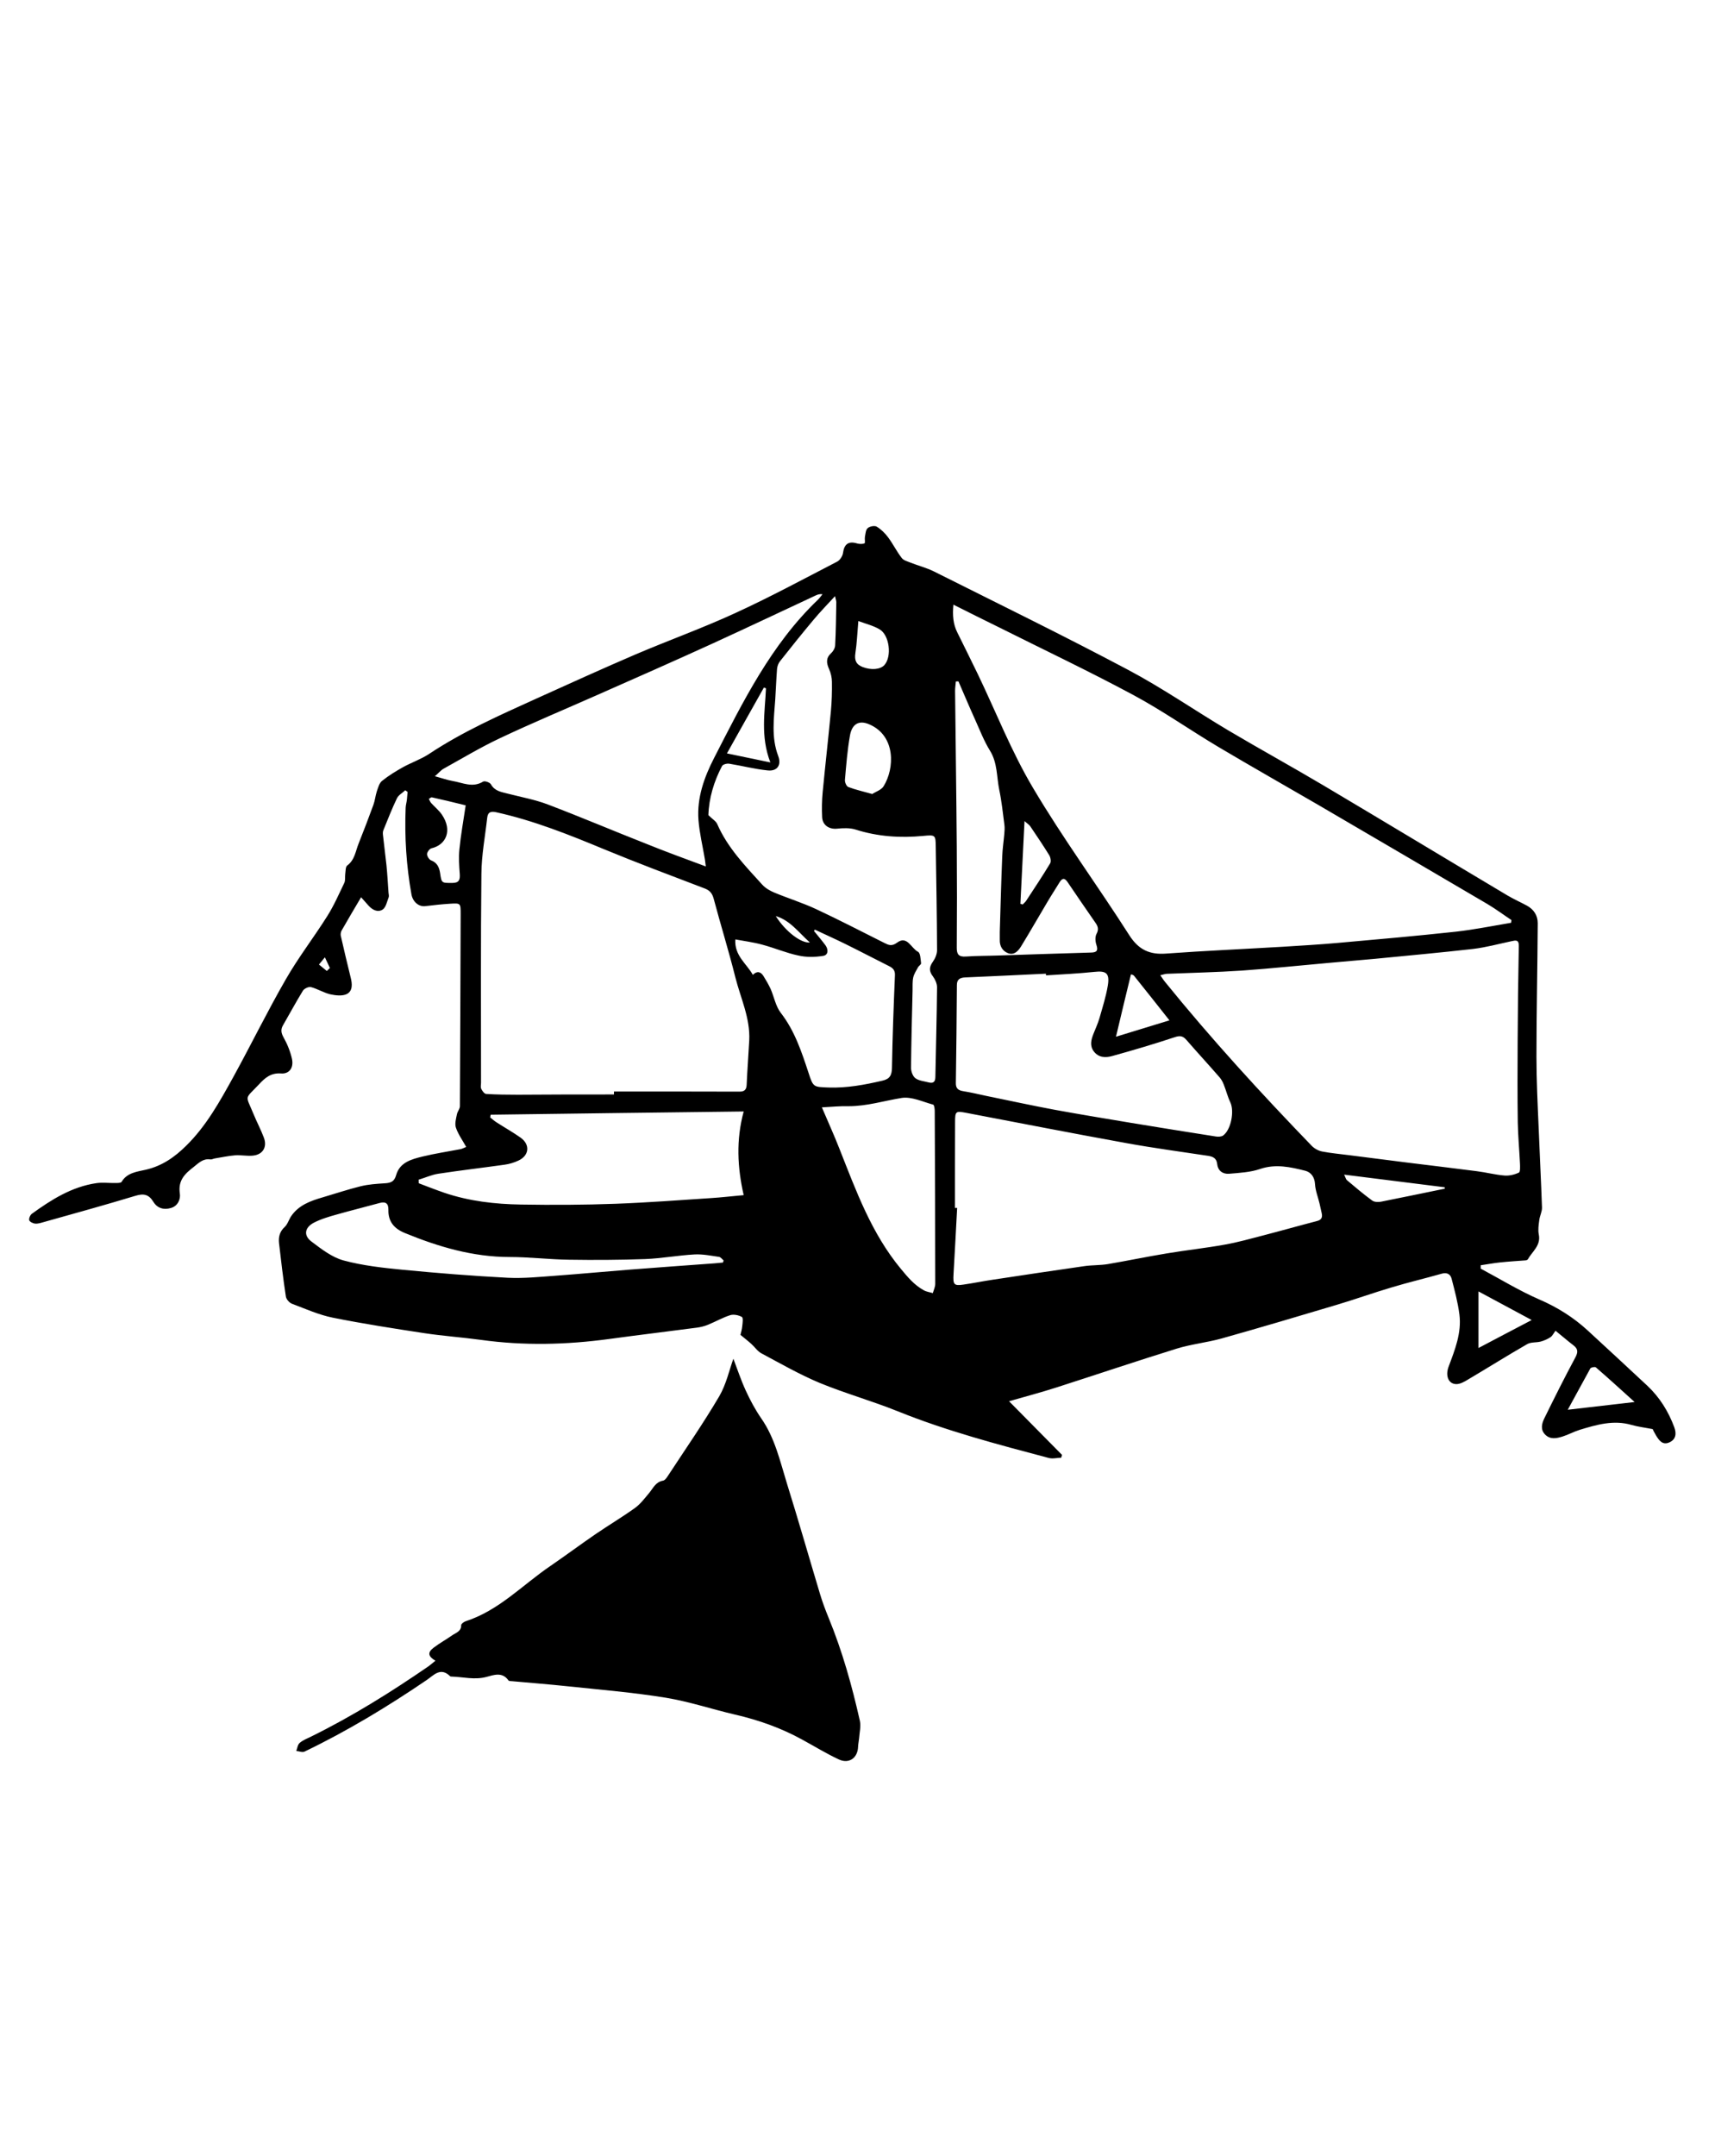 <?xml version="1.0" encoding="utf-8"?>
<!-- Generator: Adobe Illustrator 26.2.1, SVG Export Plug-In . SVG Version: 6.00 Build 0)  -->
<svg version="1.1" id="Layer_2" xmlns="http://www.w3.org/2000/svg" xmlns:xlink="http://www.w3.org/1999/xlink" x="0px" y="0px"
	 viewBox="0 0 133.13 167.24" style="enable-background:new 0 0 133.13 167.24;" xml:space="preserve">
<path d="M114.94,98.42c1.5,0.8,2.96,1.7,4.52,2.38c1.42,0.61,2.68,1.4,3.8,2.43c1.54,1.42,3.08,2.84,4.61,4.27
	c0.96,0.9,1.64,1.99,2.1,3.23c0.18,0.49,0.13,0.94-0.38,1.17c-0.53,0.24-0.8-0.15-1.04-0.54c-0.12-0.2-0.23-0.42-0.26-0.49
	c-0.62-0.12-1.14-0.18-1.63-0.32c-1.4-0.41-2.72-0.02-4.04,0.38c-0.45,0.14-0.88,0.38-1.33,0.52c-0.46,0.14-0.95,0.25-1.35-0.16
	c-0.37-0.38-0.26-0.83-0.07-1.23c0.78-1.59,1.57-3.17,2.41-4.73c0.22-0.41,0.24-0.67-0.14-0.96c-0.46-0.35-0.89-0.73-1.39-1.13
	c-0.15,0.2-0.24,0.4-0.39,0.5c-0.23,0.15-0.5,0.27-0.76,0.34c-0.35,0.09-0.76,0.03-1.05,0.2c-1.55,0.89-3.06,1.84-4.6,2.75
	c-0.28,0.17-0.61,0.36-0.92,0.35c-0.6-0.02-0.84-0.65-0.58-1.35c0.49-1.31,1.02-2.62,0.84-4.05c-0.12-0.94-0.37-1.87-0.61-2.79
	c-0.09-0.34-0.36-0.49-0.75-0.38c-1.3,0.37-2.62,0.68-3.91,1.07c-1.42,0.42-2.81,0.92-4.22,1.34c-2.99,0.89-5.97,1.78-8.97,2.62
	c-1.15,0.32-2.36,0.44-3.49,0.79c-3.13,0.97-6.24,2.02-9.36,3.02c-1.15,0.37-2.33,0.68-3.65,1.06c1.43,1.45,2.77,2.81,4.11,4.16
	c-0.02,0.07-0.04,0.15-0.06,0.22c-0.32,0.01-0.67,0.1-0.97,0.02c-3.96-1.05-7.93-2.09-11.74-3.63c-1.99-0.8-4.07-1.38-6.06-2.2
	c-1.55-0.65-3.03-1.5-4.51-2.29c-0.3-0.16-0.51-0.49-0.78-0.73c-0.25-0.23-0.52-0.43-0.84-0.7c0.03-0.15,0.12-0.42,0.14-0.69
	c0.03-0.24,0.08-0.64-0.03-0.7c-0.25-0.14-0.63-0.22-0.9-0.14c-0.6,0.19-1.15,0.51-1.74,0.75c-0.27,0.11-0.56,0.18-0.85,0.22
	c-2.27,0.3-4.54,0.57-6.81,0.88c-3.31,0.45-6.63,0.53-9.95,0.07c-1.46-0.2-2.93-0.3-4.39-0.52c-2.37-0.36-4.75-0.73-7.1-1.2
	c-1.1-0.22-2.14-0.69-3.2-1.09c-0.2-0.08-0.43-0.35-0.46-0.56c-0.21-1.38-0.37-2.76-0.53-4.14c-0.05-0.47,0.05-0.89,0.43-1.24
	c0.24-0.22,0.33-0.58,0.52-0.86c0.58-0.84,1.48-1.17,2.41-1.44c0.99-0.29,1.97-0.62,2.98-0.87c0.61-0.15,1.25-0.19,1.89-0.23
	c0.45-0.03,0.72-0.13,0.86-0.63c0.28-0.99,1.18-1.23,2.03-1.44c0.98-0.24,1.99-0.39,2.98-0.58c0.14-0.03,0.27-0.11,0.43-0.17
	c-0.3-0.54-0.63-0.99-0.8-1.5c-0.1-0.3,0.01-0.69,0.08-1.03c0.04-0.22,0.23-0.42,0.23-0.63c0.03-4.97,0.04-9.94,0.06-14.91
	c0-0.83,0-0.85-0.8-0.8c-0.65,0.04-1.3,0.11-1.95,0.19c-0.49,0.06-0.96-0.32-1.07-0.91c-0.4-2.23-0.54-4.47-0.45-6.73
	c0.01-0.22,0.08-0.43,0.1-0.65c0.02-0.19,0.03-0.38,0.05-0.57c-0.06-0.04-0.12-0.09-0.18-0.13c-0.22,0.21-0.53,0.37-0.65,0.63
	c-0.39,0.81-0.71,1.64-1.05,2.47c-0.06,0.14-0.04,0.31-0.02,0.47c0.08,0.75,0.18,1.49,0.26,2.24c0.07,0.71,0.11,1.43,0.16,2.14
	c0.01,0.12,0.05,0.25,0.01,0.36c-0.13,0.33-0.21,0.77-0.46,0.94c-0.38,0.25-0.8,0.04-1.11-0.31c-0.19-0.21-0.38-0.42-0.57-0.64
	c-0.54,0.91-1.03,1.74-1.51,2.58c-0.06,0.11-0.09,0.27-0.07,0.39c0.25,1.09,0.5,2.17,0.77,3.25c0.13,0.5,0.17,1.05-0.3,1.29
	c-0.35,0.17-0.87,0.11-1.28,0.02c-0.51-0.12-0.98-0.42-1.5-0.56c-0.17-0.05-0.51,0.11-0.62,0.27c-0.54,0.88-1.03,1.79-1.55,2.69
	c-0.19,0.33-0.15,0.59,0.04,0.94c0.29,0.51,0.52,1.08,0.65,1.65c0.16,0.7-0.2,1.2-0.84,1.15c-0.79-0.06-1.25,0.34-1.72,0.85
	c-1.14,1.21-1.05,0.76-0.41,2.32c0.25,0.61,0.56,1.19,0.79,1.8c0.29,0.76-0.1,1.36-0.91,1.41c-0.44,0.03-0.88-0.06-1.31-0.03
	c-0.53,0.04-1.05,0.16-1.57,0.24c-0.12,0.02-0.24,0.09-0.35,0.08c-0.56-0.09-0.9,0.26-1.3,0.58c-0.69,0.53-1.23,1.05-1.08,2.06
	c0.07,0.44-0.15,0.98-0.7,1.13c-0.55,0.16-1.05,0.02-1.36-0.49c-0.35-0.57-0.75-0.65-1.38-0.46c-2.38,0.72-4.77,1.38-7.16,2.05
	c-0.21,0.06-0.43,0.13-0.64,0.11c-0.17-0.02-0.41-0.14-0.45-0.26c-0.04-0.14,0.07-0.4,0.2-0.5c1.52-1.1,3.1-2.1,5.01-2.38
	c0.48-0.07,0.98,0,1.47-0.01c0.17,0,0.43,0,0.49-0.09c0.42-0.72,1.22-0.79,1.87-0.94c1.27-0.29,2.25-0.98,3.14-1.86
	c1.57-1.54,2.62-3.45,3.67-5.35c1.38-2.51,2.64-5.09,4.07-7.57c0.97-1.69,2.17-3.24,3.21-4.89c0.52-0.82,0.91-1.72,1.33-2.59
	c0.09-0.2,0.04-0.46,0.07-0.68c0.03-0.23,0.02-0.56,0.15-0.66c0.59-0.43,0.65-1.12,0.89-1.71c0.4-1,0.78-2,1.15-3.01
	c0.12-0.33,0.15-0.69,0.26-1.03c0.1-0.29,0.19-0.65,0.41-0.82c0.51-0.41,1.07-0.75,1.64-1.07c0.66-0.36,1.39-0.61,2.01-1.02
	c2.62-1.74,5.48-3,8.32-4.29c2.57-1.16,5.14-2.33,7.73-3.44c2.56-1.09,5.18-2.03,7.7-3.19c2.69-1.23,5.3-2.64,7.93-4
	c0.21-0.11,0.42-0.43,0.45-0.67c0.09-0.69,0.43-0.94,1.09-0.74c0.18,0.05,0.42,0.06,0.58-0.01c0.07-0.03,0-0.33,0.03-0.5
	c0.05-0.24,0.06-0.55,0.22-0.68c0.16-0.14,0.54-0.21,0.7-0.11c0.34,0.21,0.65,0.51,0.89,0.84c0.38,0.51,0.66,1.09,1.05,1.59
	c0.14,0.19,0.44,0.26,0.68,0.36c0.61,0.24,1.25,0.4,1.83,0.69c5.01,2.51,10.05,4.97,15.01,7.6c2.69,1.42,5.2,3.16,7.82,4.72
	c2.45,1.45,4.94,2.82,7.39,4.27c4.77,2.83,9.52,5.7,14.29,8.54c0.49,0.29,1.01,0.52,1.51,0.79c0.53,0.29,0.84,0.76,0.84,1.36
	c-0.02,3.45-0.1,6.9-0.1,10.35c0,1.83,0.09,3.67,0.17,5.5c0.08,2.07,0.19,4.14,0.26,6.21c0.01,0.32-0.17,0.64-0.21,0.97
	c-0.05,0.37-0.11,0.76-0.04,1.11c0.18,0.87-0.5,1.32-0.85,1.94c-0.02,0.04-0.1,0.07-0.16,0.08c-0.66,0.05-1.33,0.09-1.99,0.16
	c-0.51,0.05-1.01,0.15-1.51,0.22C114.95,98.2,114.94,98.31,114.94,98.42z M74.01,46.91c-0.08,0.83-0.02,1.51,0.3,2.15
	c0.53,1.07,1.06,2.14,1.58,3.21c1.42,2.95,2.62,6.03,4.29,8.84c2.32,3.92,5.03,7.6,7.48,11.44c0.72,1.13,1.58,1.53,2.86,1.43
	c3.02-0.22,6.04-0.35,9.06-0.53c1.43-0.09,2.86-0.17,4.29-0.3c3.05-0.27,6.11-0.54,9.15-0.87c1.43-0.16,2.85-0.45,4.28-0.69
	c0.01-0.07,0.02-0.14,0.03-0.21c-0.62-0.41-1.22-0.86-1.86-1.24c-4.37-2.57-8.75-5.13-13.13-7.69c-2.58-1.5-5.18-2.97-7.74-4.49
	c-2.22-1.32-4.35-2.82-6.62-4.04c-3.45-1.85-6.99-3.53-10.49-5.28C76.36,48.09,75.25,47.53,74.01,46.91z M47.66,84.91
	c0-0.08,0-0.15,0-0.23c3.25,0,6.5,0,9.75,0.01c0.38,0,0.53-0.15,0.55-0.52c0.05-1.15,0.14-2.29,0.2-3.44
	c0.09-1.74-0.67-3.29-1.08-4.92c-0.51-2.04-1.14-4.06-1.68-6.09c-0.11-0.41-0.3-0.64-0.69-0.79c-2.62-1-5.24-1.98-7.83-3.05
	c-2.72-1.13-5.45-2.22-8.34-2.86c-0.4-0.09-0.67-0.05-0.72,0.43c-0.16,1.44-0.44,2.88-0.45,4.33c-0.06,5.41-0.03,10.82-0.03,16.23
	c0,0.16-0.05,0.34,0.02,0.47c0.08,0.16,0.24,0.38,0.38,0.39c0.81,0.05,1.63,0.06,2.45,0.06C42.67,84.91,45.16,84.91,47.66,84.91z
	 M90.07,75.66c0.17,0.24,0.26,0.39,0.37,0.52c3.59,4.43,7.44,8.63,11.4,12.73c0.21,0.21,0.53,0.38,0.82,0.43
	c0.68,0.13,1.38,0.19,2.07,0.28c1.52,0.19,3.04,0.39,4.56,0.58c1.78,0.22,3.55,0.43,5.33,0.66c0.73,0.09,1.44,0.28,2.17,0.34
	c0.37,0.03,0.78-0.07,1.12-0.23c0.11-0.05,0.09-0.47,0.08-0.72c-0.05-1.05-0.15-2.11-0.17-3.16c-0.03-2.09-0.02-4.19-0.01-6.28
	c0.01-2.47,0.04-4.95,0.09-7.42c0.01-0.51-0.25-0.44-0.57-0.37c-0.99,0.21-1.98,0.48-2.98,0.6c-2.55,0.29-5.11,0.52-7.66,0.77
	c-1.17,0.11-2.34,0.2-3.51,0.31c-2.26,0.2-4.52,0.44-6.78,0.6c-1.95,0.13-3.9,0.17-5.85,0.25C90.43,75.56,90.3,75.61,90.07,75.66z
	 M74.13,93.71c0.06,0,0.11,0,0.17,0c-0.09,1.71-0.18,3.42-0.28,5.13c-0.05,0.82,0.03,0.93,0.77,0.82c0.77-0.11,1.53-0.27,2.29-0.38
	c2.36-0.36,4.72-0.71,7.08-1.05c0.61-0.09,1.24-0.06,1.84-0.16c1.53-0.26,3.05-0.58,4.58-0.83c1.49-0.25,3-0.41,4.49-0.68
	c1.02-0.18,2.01-0.46,3.01-0.72c1.39-0.36,2.76-0.75,4.15-1.11c0.36-0.09,0.44-0.29,0.37-0.61c-0.06-0.25-0.11-0.5-0.17-0.76
	c-0.12-0.5-0.32-0.99-0.35-1.5c-0.03-0.56-0.33-0.92-0.75-1.03c-1.15-0.29-2.3-0.55-3.51-0.14c-0.76,0.26-1.59,0.3-2.4,0.37
	c-0.48,0.04-0.87-0.21-0.93-0.74c-0.05-0.46-0.32-0.59-0.71-0.65c-2.11-0.32-4.22-0.6-6.31-0.98c-4.15-0.75-8.29-1.56-12.44-2.35
	c-0.84-0.16-0.89-0.14-0.89,0.71C74.13,89.28,74.13,91.5,74.13,93.71z M54.79,67.22c-0.04-0.28-0.05-0.41-0.07-0.54
	c-0.17-1.02-0.42-2.04-0.5-3.06c-0.13-1.72,0.44-3.31,1.21-4.81c2.25-4.38,4.43-8.81,8.06-12.28c0.13-0.13,0.24-0.28,0.36-0.43
	c-0.24-0.03-0.39,0.03-0.54,0.1c-2.68,1.25-5.36,2.52-8.05,3.75c-2.98,1.36-5.98,2.68-8.97,4c-2.49,1.1-5,2.15-7.46,3.31
	c-1.51,0.71-2.94,1.57-4.4,2.38c-0.21,0.12-0.38,0.33-0.67,0.58c0.58,0.16,0.97,0.3,1.37,0.37c0.78,0.13,1.55,0.55,2.37,0.05
	c0.13-0.08,0.53,0.06,0.61,0.21c0.3,0.53,0.8,0.59,1.3,0.72c1.04,0.27,2.11,0.46,3.11,0.84c2.58,0.98,5.12,2.06,7.69,3.07
	C51.69,66.08,53.18,66.62,54.79,67.22z M54.99,63.24c0.3,0.3,0.59,0.46,0.69,0.7c0.8,1.83,2.17,3.24,3.48,4.68
	c0.24,0.27,0.59,0.48,0.93,0.62c1.08,0.45,2.21,0.8,3.26,1.29c1.78,0.83,3.53,1.74,5.29,2.62c0.34,0.17,0.58,0.29,1-0.02
	c0.78-0.58,1.09,0.44,1.62,0.71c0.19,0.09,0.2,0.58,0.24,0.89c0.01,0.1-0.18,0.2-0.24,0.32c-0.14,0.26-0.31,0.51-0.37,0.79
	c-0.07,0.33-0.04,0.68-0.05,1.01c-0.05,2-0.1,3.99-0.12,5.99c0,0.28,0.13,0.65,0.34,0.81c0.27,0.2,0.67,0.23,1.01,0.32
	c0.38,0.1,0.54-0.03,0.54-0.44c0.04-2.31,0.11-4.63,0.13-6.94c0-0.28-0.15-0.61-0.32-0.84c-0.31-0.4-0.3-0.72-0.01-1.13
	c0.18-0.25,0.33-0.6,0.33-0.9c-0.01-2.67-0.06-5.35-0.1-8.02c-0.01-0.92-0.03-0.94-0.96-0.85c-1.78,0.17-3.53,0.06-5.26-0.49
	c-0.44-0.14-0.97-0.12-1.44-0.07c-0.61,0.06-1.13-0.26-1.16-0.9c-0.03-0.64-0.02-1.28,0.04-1.91c0.2-2.1,0.44-4.2,0.64-6.3
	c0.07-0.75,0.09-1.51,0.08-2.27c0-0.33-0.08-0.69-0.22-1c-0.21-0.47-0.26-0.85,0.16-1.24c0.16-0.14,0.3-0.39,0.31-0.6
	c0.06-1.11,0.07-2.23,0.09-3.34c0-0.12-0.05-0.24-0.1-0.48c-0.62,0.67-1.17,1.24-1.68,1.85c-0.88,1.05-1.74,2.12-2.59,3.2
	c-0.13,0.16-0.21,0.39-0.23,0.59c-0.06,0.79-0.09,1.59-0.14,2.38c-0.1,1.47-0.32,2.93,0.23,4.38c0.27,0.71-0.08,1.2-0.82,1.12
	c-1-0.1-1.99-0.36-2.98-0.52c-0.18-0.03-0.49,0.05-0.56,0.18C55.42,60.62,55.03,61.93,54.99,63.24z M81.2,75.67
	c0-0.04-0.01-0.08-0.01-0.13c-2.09,0.1-4.18,0.2-6.27,0.29c-0.39,0.02-0.64,0.14-0.64,0.59c-0.02,2.53-0.04,5.07-0.08,7.6
	c-0.01,0.4,0.17,0.57,0.55,0.63c0.61,0.1,1.21,0.24,1.81,0.37c1.76,0.36,3.51,0.74,5.27,1.07c1.96,0.36,3.92,0.68,5.89,1.01
	c2.22,0.37,4.44,0.72,6.66,1.07c0.18,0.03,0.42,0.02,0.56-0.07c0.62-0.44,0.89-1.88,0.57-2.57c-0.21-0.44-0.33-0.93-0.51-1.38
	c-0.08-0.2-0.18-0.4-0.32-0.56c-0.85-0.98-1.73-1.93-2.58-2.91c-0.28-0.32-0.5-0.35-0.92-0.21c-1.6,0.53-3.22,1.01-4.85,1.46
	c-0.51,0.14-1.05,0.13-1.42-0.36c-0.33-0.44-0.21-0.9-0.03-1.36c0.16-0.41,0.35-0.81,0.47-1.23c0.24-0.84,0.51-1.68,0.65-2.54
	c0.15-0.95-0.14-1.14-1.05-1.04C83.71,75.53,82.45,75.59,81.2,75.67z M57.73,86.23c-6.62,0.08-13.13,0.16-19.64,0.25
	c-0.01,0.07-0.03,0.14-0.04,0.21c0.16,0.13,0.32,0.27,0.49,0.38c0.62,0.4,1.26,0.76,1.86,1.18c0.77,0.54,0.69,1.4-0.16,1.79
	c-0.34,0.16-0.71,0.27-1.08,0.32c-1.71,0.24-3.43,0.44-5.14,0.7c-0.52,0.08-1.01,0.31-1.52,0.46c0,0.09,0.01,0.19,0.01,0.28
	c0.66,0.25,1.32,0.51,1.99,0.74c1.92,0.65,3.93,0.88,5.94,0.91c2.45,0.04,4.9,0.03,7.35-0.06c2.47-0.09,4.93-0.28,7.39-0.44
	c0.82-0.05,1.64-0.15,2.55-0.23C57.24,90.57,57.13,88.44,57.73,86.23z M63.25,72.12c-0.02,0.04-0.04,0.07-0.06,0.11
	c0.3,0.37,0.61,0.73,0.89,1.11c0.23,0.32,0.23,0.76-0.19,0.82c-0.63,0.1-1.31,0.11-1.92-0.03c-0.95-0.2-1.85-0.59-2.79-0.84
	c-0.69-0.19-1.41-0.28-2.1-0.41c-0.08,1.27,0.88,1.88,1.36,2.75c0.32-0.32,0.61-0.26,0.83,0.1c0.2,0.32,0.39,0.65,0.55,0.99
	c0.27,0.62,0.39,1.34,0.79,1.86c1.08,1.39,1.61,3.01,2.15,4.64c0.37,1.15,0.39,1.1,1.55,1.15c1.43,0.05,2.81-0.21,4.19-0.53
	c0.57-0.13,0.73-0.42,0.74-1c0.04-2.39,0.13-4.78,0.23-7.18c0.02-0.4-0.17-0.57-0.48-0.72c-1.14-0.57-2.26-1.16-3.4-1.72
	C64.82,72.84,64.03,72.49,63.25,72.12z M74.4,52.86c-0.07,0-0.13,0.01-0.2,0.01c-0.02,0.24-0.06,0.49-0.06,0.73
	c0.04,4.03,0.1,8.06,0.13,12.09c0.02,2.61,0.02,5.23,0,7.84c0,0.52,0.16,0.71,0.69,0.68c0.83-0.06,1.67-0.05,2.51-0.08
	c2.41-0.08,4.82-0.16,7.23-0.23c0.44-0.01,0.56-0.15,0.41-0.6c-0.09-0.26-0.11-0.62,0.01-0.85c0.19-0.35,0.11-0.59-0.09-0.87
	c-0.73-1.05-1.45-2.1-2.16-3.15c-0.24-0.35-0.42-0.3-0.62,0.02c-0.31,0.51-0.64,1.01-0.94,1.52c-0.68,1.14-1.34,2.3-2.04,3.44
	c-0.22,0.36-0.54,0.72-1.02,0.54c-0.43-0.17-0.66-0.55-0.64-1.05c0.01-0.2-0.01-0.4,0-0.6c0.06-1.95,0.11-3.9,0.19-5.86
	c0.02-0.58,0.11-1.15,0.16-1.73c0.02-0.24,0.04-0.48,0.01-0.71c-0.12-0.91-0.21-1.82-0.4-2.72c-0.21-1.02-0.13-2.09-0.72-3.04
	c-0.47-0.76-0.79-1.6-1.16-2.42C75.25,54.85,74.83,53.85,74.4,52.86z M63.8,85.91c0.49,1.15,0.96,2.18,1.37,3.23
	c1.29,3.26,2.48,6.55,4.77,9.31c0.53,0.64,1.04,1.25,1.77,1.65c0.21,0.12,0.47,0.15,0.7,0.22c0.07-0.24,0.19-0.48,0.19-0.72
	c0-4.47-0.02-8.94-0.04-13.41c0-0.17-0.04-0.47-0.12-0.49c-0.81-0.22-1.68-0.64-2.45-0.52c-1.36,0.22-2.69,0.64-4.1,0.64
	C65.23,85.8,64.58,85.87,63.8,85.91z M56.12,97.95c0.02-0.06,0.04-0.11,0.05-0.17c-0.12-0.09-0.22-0.25-0.35-0.27
	c-0.63-0.09-1.26-0.22-1.89-0.19c-1.29,0.07-2.57,0.31-3.86,0.36c-1.97,0.07-3.94,0.08-5.91,0.05c-1.53-0.02-3.06-0.21-4.59-0.21
	c-2.86,0-5.53-0.79-8.14-1.86c-0.83-0.34-1.3-0.88-1.28-1.8c0.01-0.53-0.24-0.66-0.72-0.52c-1.09,0.3-2.19,0.57-3.28,0.88
	c-0.61,0.17-1.23,0.35-1.79,0.64c-0.72,0.38-0.81,1-0.17,1.47c0.77,0.58,1.59,1.22,2.49,1.46c1.49,0.4,3.04,0.57,4.58,0.72
	c2.71,0.26,5.43,0.48,8.15,0.62c1.25,0.06,2.5-0.07,3.75-0.16c1.9-0.14,3.8-0.32,5.71-0.47c2.2-0.17,4.4-0.33,6.61-0.49
	C55.7,97.99,55.91,97.97,56.12,97.95z M67.71,61.6c0.27-0.18,0.7-0.31,0.88-0.6c0.86-1.38,0.96-3.91-1.1-4.8
	c-0.89-0.39-1.37,0.06-1.51,0.86c-0.2,1.13-0.29,2.29-0.39,3.44c-0.02,0.19,0.12,0.51,0.27,0.56C66.41,61.27,67,61.4,67.71,61.6z
	 M36.15,62.48c-0.81-0.2-1.71-0.42-2.62-0.62c-0.07-0.02-0.16,0.08-0.24,0.12c0.06,0.11,0.1,0.23,0.18,0.32
	c0.28,0.31,0.61,0.57,0.84,0.91c0.83,1.23,0.31,2.34-0.81,2.6c-0.15,0.03-0.35,0.3-0.35,0.45c0,0.17,0.16,0.43,0.32,0.49
	c0.47,0.18,0.62,0.54,0.69,0.96c0.12,0.81,0.11,0.79,0.94,0.79c0.54,0,0.62-0.24,0.59-0.7c-0.05-0.63-0.09-1.27-0.03-1.89
	C35.77,64.79,35.97,63.68,36.15,62.48z M90.78,79.16c-1-1.26-1.87-2.37-2.75-3.46c-0.08-0.09-0.25-0.11-0.24-0.1
	c-0.39,1.6-0.76,3.14-1.16,4.83C88.02,80,89.32,79.61,90.78,79.16z M118.9,102.41c-1.48-0.79-2.81-1.51-4.13-2.22
	c0,1.5,0,2.94,0,4.39C116.11,103.87,117.45,103.17,118.9,102.41z M59.46,53.4c-0.05-0.02-0.11-0.04-0.16-0.06
	c-0.94,1.66-1.87,3.33-2.87,5.11c1.17,0.24,2.18,0.45,3.37,0.7C59.02,57.12,59.38,55.25,59.46,53.4z M121.7,109.37
	c1.81-0.21,3.47-0.4,5.19-0.6c-1-0.9-1.99-1.81-3.01-2.69c-0.07-0.06-0.38,0-0.43,0.09C122.87,107.21,122.31,108.27,121.7,109.37z
	 M112.15,92.22c0-0.04,0-0.08,0-0.11c-2.57-0.32-5.14-0.65-7.81-0.98c0.11,0.21,0.13,0.36,0.23,0.44c0.64,0.54,1.28,1.08,1.95,1.57
	c0.16,0.12,0.46,0.13,0.68,0.09C108.85,92.9,110.5,92.56,112.15,92.22z M79.21,70.12c0.06,0.02,0.12,0.03,0.18,0.05
	c0.09-0.1,0.2-0.18,0.27-0.29c0.63-0.96,1.27-1.92,1.86-2.9c0.09-0.15,0.03-0.46-0.07-0.63c-0.47-0.76-0.97-1.5-1.47-2.24
	c-0.09-0.13-0.23-0.21-0.45-0.41C79.42,65.94,79.31,68.03,79.21,70.12z M66.63,48.18c-0.08,0.93-0.11,1.72-0.23,2.5
	c-0.08,0.54,0.05,0.87,0.57,1.07c0.65,0.25,1.35,0.2,1.68-0.15c0.6-0.66,0.4-2.34-0.38-2.78C67.8,48.54,67.25,48.41,66.63,48.18z
	 M60.22,71.07c0.74,1.18,1.96,2.12,2.65,2.05C61.99,72.34,61.34,71.4,60.22,71.07z M25.37,75.33c0.08-0.08,0.16-0.15,0.24-0.23
	c-0.13-0.28-0.26-0.55-0.39-0.83c-0.15,0.19-0.31,0.37-0.46,0.56C24.96,75,25.16,75.16,25.37,75.33z"/>
<path d="M33.8,128.84c-0.58-0.34-0.62-0.65-0.14-1.01c0.46-0.35,0.97-0.63,1.44-0.96c0.29-0.2,0.71-0.3,0.7-0.79
	c0-0.1,0.2-0.25,0.34-0.3c2.58-0.83,4.41-2.81,6.57-4.28c1.18-0.81,2.34-1.67,3.52-2.48c1.01-0.69,2.07-1.32,3.06-2.03
	c0.43-0.31,0.76-0.76,1.1-1.16c0.31-0.37,0.5-0.86,1.08-0.96c0.16-0.03,0.3-0.25,0.41-0.42c1.33-2.03,2.72-4.03,3.95-6.12
	c0.55-0.94,0.79-2.07,1.1-2.92c0.28,0.73,0.57,1.62,0.96,2.47c0.34,0.74,0.73,1.47,1.19,2.14c1.08,1.54,1.47,3.34,2.01,5.08
	c0.89,2.85,1.71,5.72,2.57,8.58c0.19,0.63,0.42,1.24,0.67,1.85c1.06,2.58,1.81,5.26,2.42,7.98c0.09,0.42-0.03,0.9-0.06,1.34
	c-0.02,0.22-0.07,0.43-0.08,0.65c-0.02,0.87-0.69,1.37-1.49,1c-0.97-0.45-1.89-1.02-2.83-1.53c-1.65-0.91-3.4-1.53-5.23-1.95
	c-1.8-0.42-3.56-1.01-5.38-1.31c-2.53-0.41-5.09-0.62-7.64-0.89c-1.42-0.15-2.85-0.26-4.28-0.39c-0.1-0.01-0.24,0-0.29-0.06
	c-0.48-0.69-1.15-0.42-1.72-0.27c-0.91,0.24-1.79,0-2.68-0.03c-0.04,0-0.09,0-0.12-0.02c-0.75-0.74-1.26-0.1-1.83,0.29
	c-3.03,2.06-6.17,3.96-9.48,5.55c-0.17,0.08-0.42-0.03-0.64-0.05c0.08-0.22,0.11-0.5,0.27-0.63c0.25-0.21,0.58-0.34,0.89-0.49
	c3.19-1.57,6.2-3.45,9.12-5.46C33.44,129.14,33.59,129.01,33.8,128.84z"/>
</svg>
